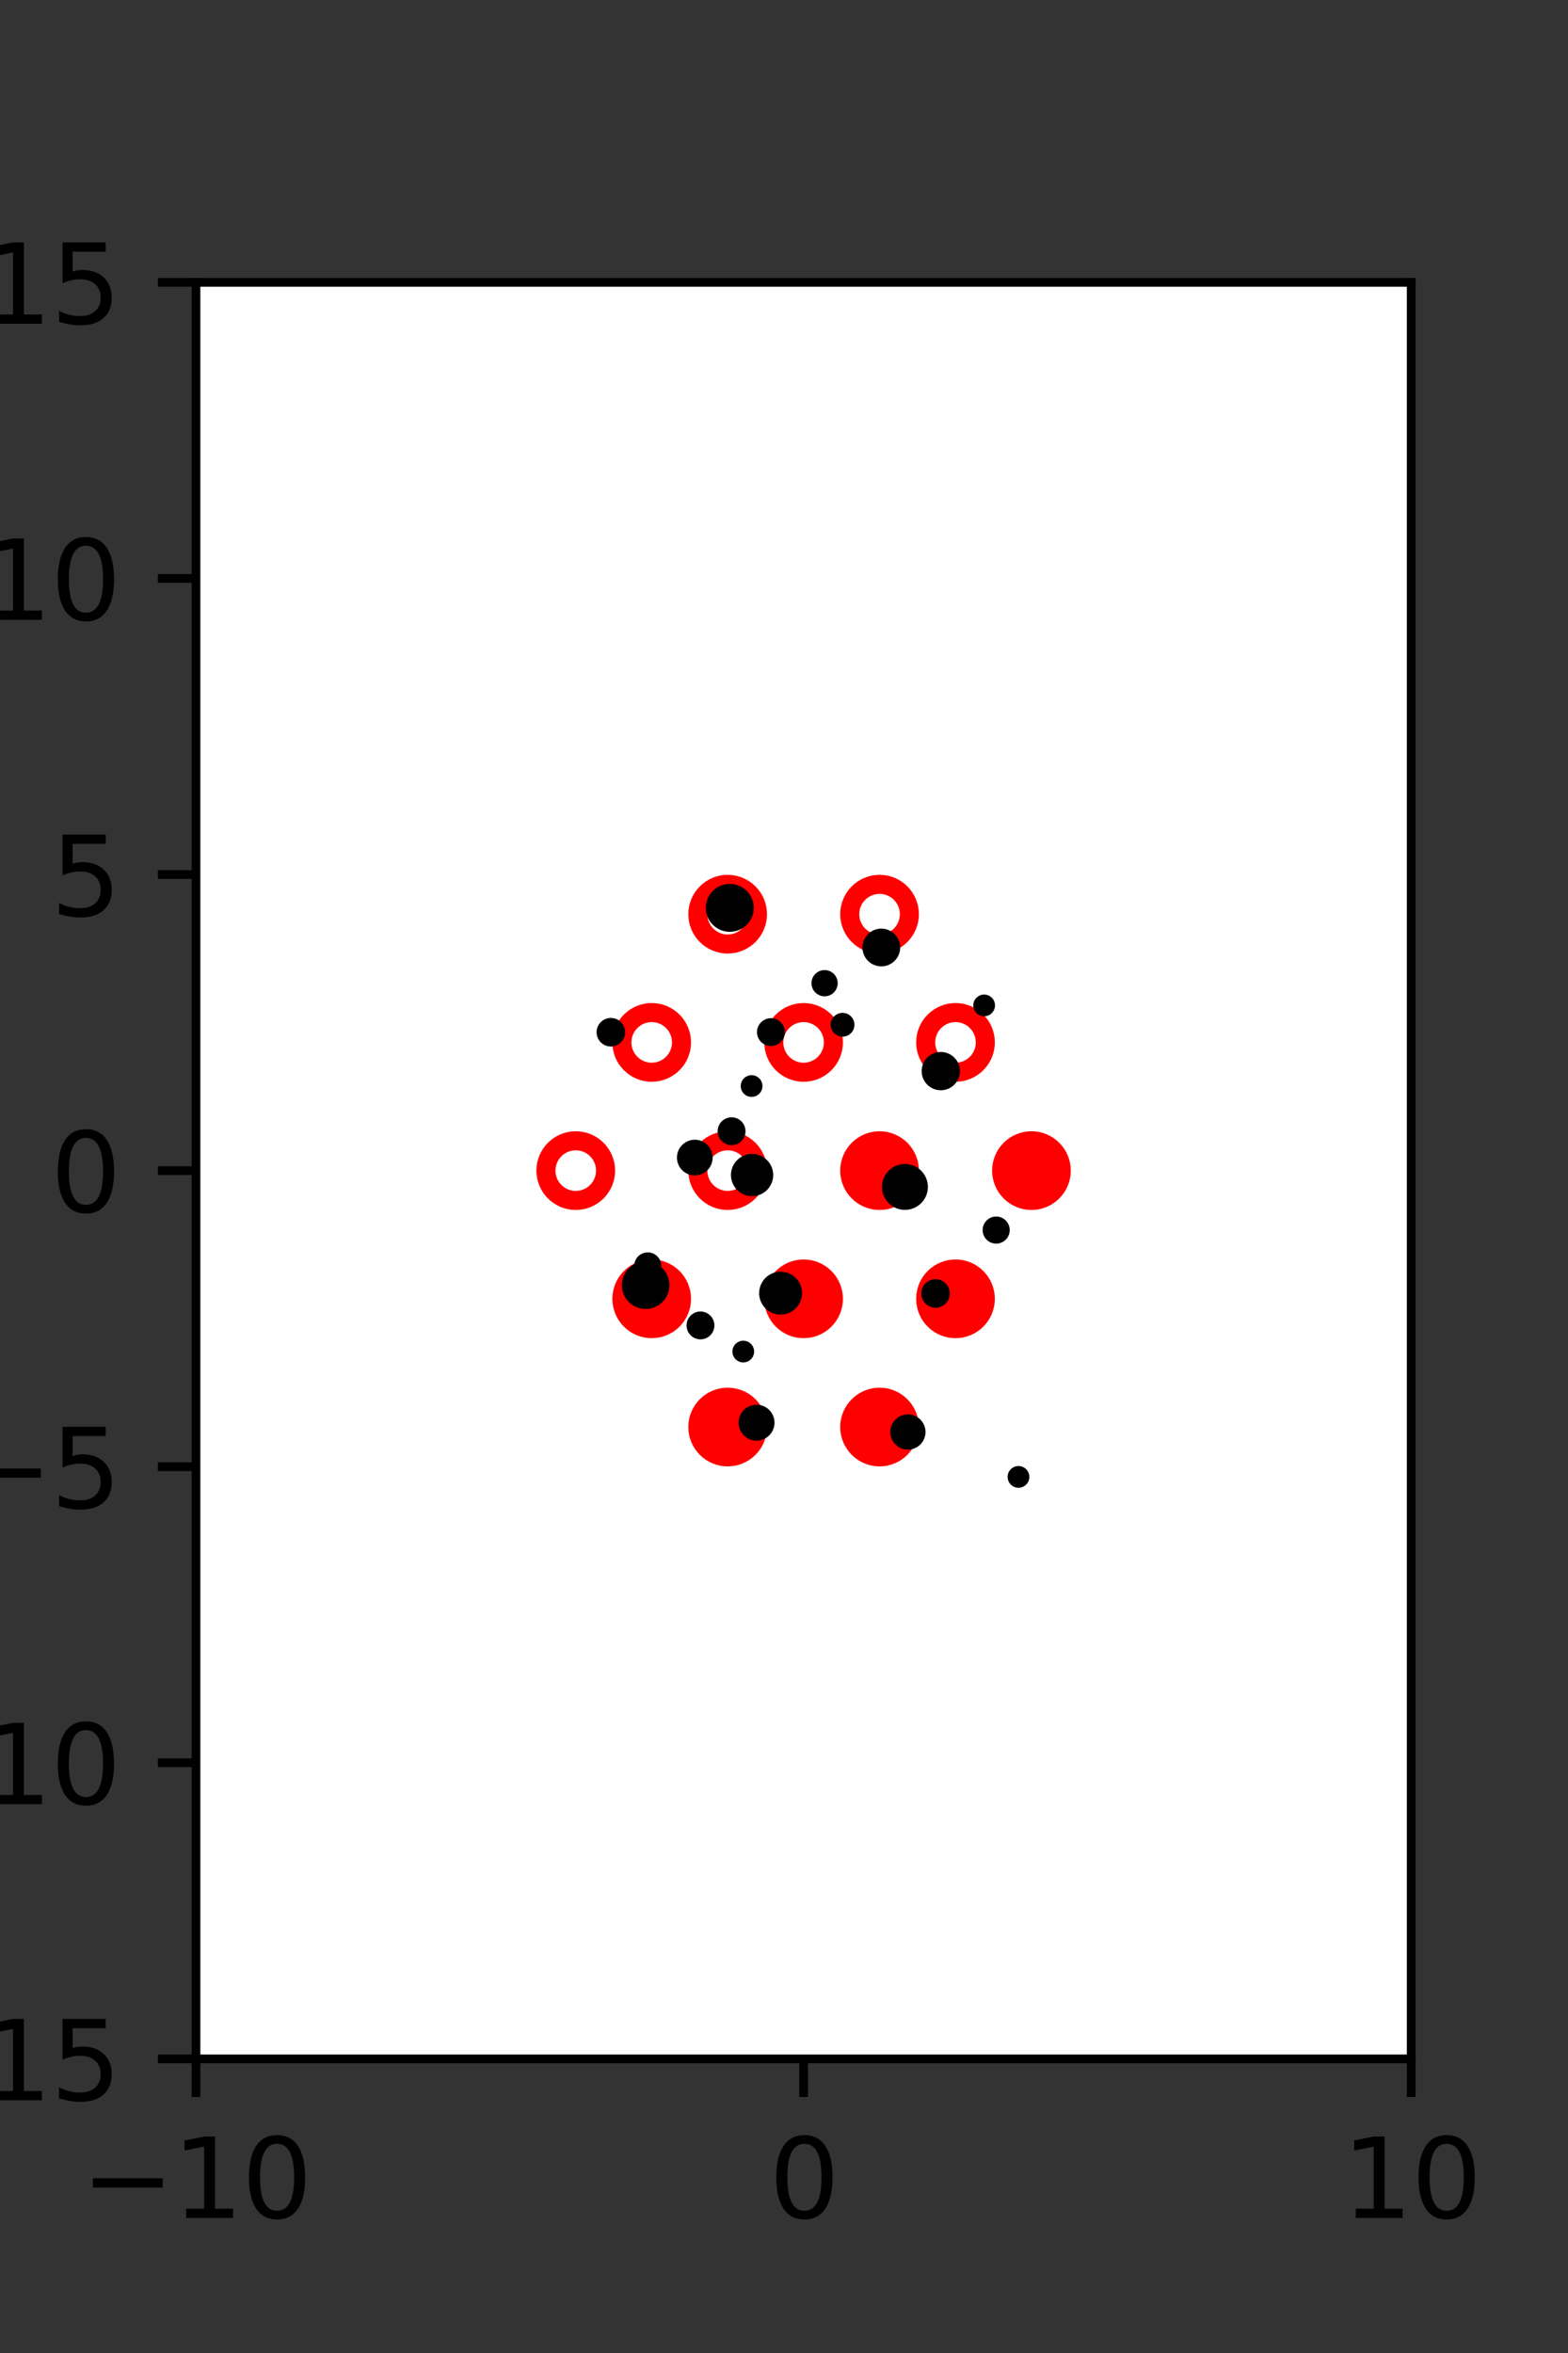 <?xml version="1.0" encoding="utf-8" standalone="no"?>
<!DOCTYPE svg PUBLIC "-//W3C//DTD SVG 1.1//EN"
  "http://www.w3.org/Graphics/SVG/1.1/DTD/svg11.dtd">
<svg xmlns:xlink="http://www.w3.org/1999/xlink" width="144pt" height="216pt" viewBox="0 0 144 216" xmlns="http://www.w3.org/2000/svg" version="1.1">
 <rect x="0" y="0" width="144" height="216" fill="#333333" stroke="none"/>
 <defs>
  <style type="text/css">*{stroke-linejoin: round; stroke-linecap: butt}</style>
 </defs>
 <g id="figure_1">
  <g id="patch_1">
   <path d="M 0 216 
L 144 216 
L 144 0 
L 0 0 
L 0 216 
z
" style="fill: none"/>
  </g>
  <g id="axes_1">
   <g id="patch_2">
    <path d="M 18 189 
L 129.6 189 
L 129.6 25.92 
L 18 25.92 
z
" style="fill: #ffffff"/>
   </g>
   <g id="PathCollection_1">
    <defs>
     <path id="m1c3d0467d6" d="M 0 2.739 
C 0.726 2.739 1.423 2.45 1.936 1.936 
C 2.45 1.423 2.739 0.726 2.739 0 
C 2.739 -0.726 2.45 -1.423 1.936 -1.936 
C 1.423 -2.45 0.726 -2.739 0 -2.739 
C -0.726 -2.739 -1.423 -2.45 -1.936 -1.936 
C -2.45 -1.423 -2.739 -0.726 -2.739 0 
C -2.739 0.726 -2.45 1.423 -1.936 1.936 
C -1.423 2.45 -0.726 2.739 0 2.739 
z
" style="stroke: #ff0000; stroke-width: 1.75"/>
    </defs>
    <g clip-path="url(#p8ffe60bd64)">
     <use xlink:href="#m1c3d0467d6" x="80.775" y="107.46" style="fill: #ff0000; stroke: #ff0000; stroke-width: 1.75"/>
     <use xlink:href="#m1c3d0467d6" x="94.725" y="107.46" style="fill: #ff0000; stroke: #ff0000; stroke-width: 1.75"/>
     <use xlink:href="#m1c3d0467d6" x="59.85" y="119.229" style="fill: #ff0000; stroke: #ff0000; stroke-width: 1.75"/>
     <use xlink:href="#m1c3d0467d6" x="73.8" y="119.229" style="fill: #ff0000; stroke: #ff0000; stroke-width: 1.75"/>
     <use xlink:href="#m1c3d0467d6" x="87.75" y="119.229" style="fill: #ff0000; stroke: #ff0000; stroke-width: 1.75"/>
     <use xlink:href="#m1c3d0467d6" x="66.825" y="130.999" style="fill: #ff0000; stroke: #ff0000; stroke-width: 1.75"/>
     <use xlink:href="#m1c3d0467d6" x="80.775" y="130.999" style="fill: #ff0000; stroke: #ff0000; stroke-width: 1.75"/>
    </g>
   </g>
   <g id="PathCollection_2">
    <defs>
     <path id="C0_0_4a1f48a0bc" d="M 0 2.739 
C 0.726 2.739 1.423 2.45 1.936 1.936 
C 2.45 1.423 2.739 0.726 2.739 -0 
C 2.739 -0.726 2.45 -1.423 1.936 -1.936 
C 1.423 -2.45 0.726 -2.739 0 -2.739 
C -0.726 -2.739 -1.423 -2.45 -1.936 -1.936 
C -2.45 -1.423 -2.739 -0.726 -2.739 0 
C -2.739 0.726 -2.45 1.423 -1.936 1.936 
C -1.423 2.45 -0.726 2.739 0 2.739 
z
"/>
    </defs>
    <g clip-path="url(#p8ffe60bd64)">
     <use xlink:href="#C0_0_4a1f48a0bc" x="66.825" y="83.921" style="fill: none; stroke: #ff0000; stroke-width: 1.75"/>
    </g>
    <g clip-path="url(#p8ffe60bd64)">
     <use xlink:href="#C0_0_4a1f48a0bc" x="80.775" y="83.921" style="fill: none; stroke: #ff0000; stroke-width: 1.75"/>
    </g>
    <g clip-path="url(#p8ffe60bd64)">
     <use xlink:href="#C0_0_4a1f48a0bc" x="59.85" y="95.691" style="fill: none; stroke: #ff0000; stroke-width: 1.75"/>
    </g>
    <g clip-path="url(#p8ffe60bd64)">
     <use xlink:href="#C0_0_4a1f48a0bc" x="73.8" y="95.691" style="fill: none; stroke: #ff0000; stroke-width: 1.75"/>
    </g>
    <g clip-path="url(#p8ffe60bd64)">
     <use xlink:href="#C0_0_4a1f48a0bc" x="87.75" y="95.691" style="fill: none; stroke: #ff0000; stroke-width: 1.75"/>
    </g>
    <g clip-path="url(#p8ffe60bd64)">
     <use xlink:href="#C0_0_4a1f48a0bc" x="52.875" y="107.46" style="fill: none; stroke: #ff0000; stroke-width: 1.75"/>
    </g>
    <g clip-path="url(#p8ffe60bd64)">
     <use xlink:href="#C0_0_4a1f48a0bc" x="66.825" y="107.46" style="fill: none; stroke: #ff0000; stroke-width: 1.75"/>
    </g>
   </g>
   <g id="PathCollection_3">
    <path d="M 90.38 92.795 
C 90.513 92.795 90.64 92.743 90.734 92.649 
C 90.828 92.555 90.88 92.428 90.88 92.295 
C 90.88 92.163 90.828 92.035 90.734 91.942 
C 90.64 91.848 90.513 91.795 90.38 91.795 
C 90.248 91.795 90.121 91.848 90.027 91.942 
C 89.933 92.035 89.88 92.163 89.88 92.295 
C 89.88 92.428 89.933 92.555 90.027 92.649 
C 90.121 92.743 90.248 92.795 90.38 92.795 
z
" clip-path="url(#p8ffe60bd64)" style="stroke: #000000"/>
    <path d="M 91.486 113.665 
C 91.684 113.665 91.874 113.586 92.014 113.446 
C 92.155 113.306 92.233 113.116 92.233 112.917 
C 92.233 112.719 92.155 112.529 92.014 112.389 
C 91.874 112.248 91.684 112.17 91.486 112.17 
C 91.287 112.17 91.097 112.248 90.957 112.389 
C 90.817 112.529 90.738 112.719 90.738 112.917 
C 90.738 113.116 90.817 113.306 90.957 113.446 
C 91.097 113.586 91.287 113.665 91.486 113.665 
z
" clip-path="url(#p8ffe60bd64)" style="stroke: #000000"/>
    <path d="M 86.399 99.584 
C 86.732 99.584 87.052 99.451 87.288 99.216 
C 87.524 98.98 87.656 98.66 87.656 98.326 
C 87.656 97.993 87.524 97.673 87.288 97.437 
C 87.052 97.201 86.732 97.069 86.399 97.069 
C 86.065 97.069 85.745 97.201 85.51 97.437 
C 85.274 97.673 85.141 97.993 85.141 98.326 
C 85.141 98.66 85.274 98.98 85.51 99.216 
C 85.745 99.451 86.065 99.584 86.399 99.584 
z
" clip-path="url(#p8ffe60bd64)" style="stroke: #000000"/>
    <path d="M 80.937 88.211 
C 81.264 88.211 81.578 88.081 81.809 87.85 
C 82.04 87.619 82.17 87.305 82.17 86.978 
C 82.17 86.651 82.04 86.337 81.809 86.106 
C 81.578 85.875 81.264 85.745 80.937 85.745 
C 80.61 85.745 80.296 85.875 80.065 86.106 
C 79.834 86.337 79.704 86.651 79.704 86.978 
C 79.704 87.305 79.834 87.619 80.065 87.85 
C 80.296 88.081 80.61 88.211 80.937 88.211 
z
" clip-path="url(#p8ffe60bd64)" style="stroke: #000000"/>
    <path d="M 93.534 136.076 
C 93.667 136.076 93.794 136.024 93.888 135.93 
C 93.982 135.836 94.034 135.709 94.034 135.576 
C 94.034 135.444 93.982 135.316 93.888 135.223 
C 93.794 135.129 93.667 135.076 93.534 135.076 
C 93.402 135.076 93.274 135.129 93.181 135.223 
C 93.087 135.316 93.034 135.444 93.034 135.576 
C 93.034 135.709 93.087 135.836 93.181 135.93 
C 93.274 136.024 93.402 136.076 93.534 136.076 
z
" clip-path="url(#p8ffe60bd64)" style="stroke: #000000"/>
    <path d="M 85.916 119.549 
C 86.131 119.549 86.338 119.463 86.491 119.311 
C 86.643 119.158 86.729 118.951 86.729 118.736 
C 86.729 118.52 86.643 118.313 86.491 118.16 
C 86.338 118.008 86.131 117.922 85.916 117.922 
C 85.7 117.922 85.493 118.008 85.341 118.16 
C 85.188 118.313 85.102 118.52 85.102 118.736 
C 85.102 118.951 85.188 119.158 85.341 119.311 
C 85.493 119.463 85.7 119.549 85.916 119.549 
z
" clip-path="url(#p8ffe60bd64)" style="stroke: #000000"/>
    <path d="M 83.105 110.565 
C 83.532 110.565 83.941 110.396 84.243 110.094 
C 84.544 109.793 84.714 109.384 84.714 108.957 
C 84.714 108.531 84.544 108.122 84.243 107.82 
C 83.941 107.518 83.532 107.349 83.105 107.349 
C 82.679 107.349 82.27 107.518 81.968 107.82 
C 81.667 108.122 81.497 108.531 81.497 108.957 
C 81.497 109.384 81.667 109.793 81.968 110.094 
C 82.27 110.396 82.679 110.565 83.105 110.565 
z
" clip-path="url(#p8ffe60bd64)" style="stroke: #000000"/>
    <path d="M 77.377 94.666 
C 77.535 94.666 77.686 94.603 77.798 94.492 
C 77.909 94.38 77.972 94.229 77.972 94.071 
C 77.972 93.914 77.909 93.762 77.798 93.651 
C 77.686 93.539 77.535 93.477 77.377 93.477 
C 77.219 93.477 77.068 93.539 76.957 93.651 
C 76.845 93.762 76.782 93.914 76.782 94.071 
C 76.782 94.229 76.845 94.38 76.957 94.492 
C 77.068 94.603 77.219 94.666 77.377 94.666 
z
" clip-path="url(#p8ffe60bd64)" style="stroke: #000000"/>
    <path d="M 75.727 90.963 
C 75.914 90.963 76.094 90.888 76.227 90.755 
C 76.359 90.623 76.434 90.443 76.434 90.255 
C 76.434 90.068 76.359 89.888 76.227 89.755 
C 76.094 89.623 75.914 89.548 75.727 89.548 
C 75.539 89.548 75.359 89.623 75.227 89.755 
C 75.094 89.888 75.02 90.068 75.02 90.255 
C 75.02 90.443 75.094 90.623 75.227 90.755 
C 75.359 90.888 75.539 90.963 75.727 90.963 
z
" clip-path="url(#p8ffe60bd64)" style="stroke: #000000"/>
    <path d="M 83.378 132.574 
C 83.675 132.574 83.959 132.456 84.169 132.246 
C 84.378 132.037 84.496 131.752 84.496 131.456 
C 84.496 131.159 84.378 130.875 84.169 130.665 
C 83.959 130.456 83.675 130.338 83.378 130.338 
C 83.082 130.338 82.797 130.456 82.588 130.665 
C 82.378 130.875 82.26 131.159 82.26 131.456 
C 82.26 131.752 82.378 132.037 82.588 132.246 
C 82.797 132.456 83.082 132.574 83.378 132.574 
z
" clip-path="url(#p8ffe60bd64)" style="stroke: #000000"/>
    <path d="M 70.799 95.528 
C 71.007 95.528 71.206 95.446 71.352 95.299 
C 71.499 95.153 71.582 94.953 71.582 94.746 
C 71.582 94.538 71.499 94.339 71.352 94.193 
C 71.206 94.046 71.007 93.963 70.799 93.963 
C 70.591 93.963 70.392 94.046 70.246 94.193 
C 70.099 94.339 70.016 94.538 70.016 94.746 
C 70.016 94.953 70.099 95.153 70.246 95.299 
C 70.392 95.446 70.591 95.528 70.799 95.528 
z
" clip-path="url(#p8ffe60bd64)" style="stroke: #000000"/>
    <path d="M 67.021 85.039 
C 67.472 85.039 67.905 84.86 68.224 84.541 
C 68.543 84.222 68.723 83.789 68.723 83.338 
C 68.723 82.887 68.543 82.454 68.224 82.135 
C 67.905 81.816 67.472 81.637 67.021 81.637 
C 66.57 81.637 66.137 81.816 65.818 82.135 
C 65.499 82.454 65.32 82.887 65.32 83.338 
C 65.32 83.789 65.499 84.222 65.818 84.541 
C 66.137 84.86 66.57 85.039 67.021 85.039 
z
" clip-path="url(#p8ffe60bd64)" style="stroke: #000000"/>
    <path d="M 71.689 120.179 
C 72.079 120.179 72.453 120.024 72.729 119.748 
C 73.005 119.472 73.16 119.098 73.16 118.708 
C 73.16 118.317 73.005 117.943 72.729 117.667 
C 72.453 117.391 72.079 117.236 71.689 117.236 
C 71.298 117.236 70.924 117.391 70.648 117.667 
C 70.372 117.943 70.217 118.317 70.217 118.708 
C 70.217 119.098 70.372 119.472 70.648 119.748 
C 70.924 120.024 71.298 120.179 71.689 120.179 
z
" clip-path="url(#p8ffe60bd64)" style="stroke: #000000"/>
    <path d="M 69.068 109.307 
C 69.45 109.307 69.817 109.155 70.087 108.885 
C 70.357 108.615 70.509 108.248 70.509 107.866 
C 70.509 107.484 70.357 107.117 70.087 106.847 
C 69.817 106.577 69.45 106.425 69.068 106.425 
C 68.686 106.425 68.319 106.577 68.049 106.847 
C 67.779 107.117 67.627 107.484 67.627 107.866 
C 67.627 108.248 67.779 108.615 68.049 108.885 
C 68.319 109.155 68.686 109.307 69.068 109.307 
z
" clip-path="url(#p8ffe60bd64)" style="stroke: #000000"/>
    <path d="M 67.185 104.627 
C 67.393 104.627 67.592 104.545 67.739 104.398 
C 67.885 104.251 67.968 104.052 67.968 103.845 
C 67.968 103.637 67.885 103.438 67.739 103.291 
C 67.592 103.145 67.393 103.062 67.185 103.062 
C 66.978 103.062 66.779 103.145 66.632 103.291 
C 66.485 103.438 66.403 103.637 66.403 103.845 
C 66.403 104.052 66.485 104.251 66.632 104.398 
C 66.779 104.545 66.978 104.627 67.185 104.627 
z
" clip-path="url(#p8ffe60bd64)" style="stroke: #000000"/>
    <path d="M 69.023 100.196 
C 69.156 100.196 69.283 100.144 69.376 100.05 
C 69.47 99.956 69.523 99.829 69.523 99.696 
C 69.523 99.564 69.47 99.437 69.376 99.343 
C 69.283 99.249 69.156 99.196 69.023 99.196 
C 68.89 99.196 68.763 99.249 68.669 99.343 
C 68.576 99.437 68.523 99.564 68.523 99.696 
C 68.523 99.829 68.576 99.956 68.669 100.05 
C 68.763 100.144 68.89 100.196 69.023 100.196 
z
" clip-path="url(#p8ffe60bd64)" style="stroke: #000000"/>
    <path d="M 69.477 131.749 
C 69.782 131.749 70.074 131.628 70.29 131.412 
C 70.506 131.197 70.627 130.904 70.627 130.599 
C 70.627 130.294 70.506 130.001 70.29 129.786 
C 70.074 129.57 69.782 129.449 69.477 129.449 
C 69.172 129.449 68.879 129.57 68.663 129.786 
C 68.448 130.001 68.327 130.294 68.327 130.599 
C 68.327 130.904 68.448 131.197 68.663 131.412 
C 68.879 131.628 69.172 131.749 69.477 131.749 
z
" clip-path="url(#p8ffe60bd64)" style="stroke: #000000"/>
    <path d="M 68.259 124.57 
C 68.391 124.57 68.519 124.518 68.612 124.424 
C 68.706 124.33 68.759 124.203 68.759 124.07 
C 68.759 123.938 68.706 123.811 68.612 123.717 
C 68.519 123.623 68.391 123.57 68.259 123.57 
C 68.126 123.57 67.999 123.623 67.905 123.717 
C 67.811 123.811 67.759 123.938 67.759 124.07 
C 67.759 124.203 67.811 124.33 67.905 124.424 
C 67.999 124.518 68.126 124.57 68.259 124.57 
z
" clip-path="url(#p8ffe60bd64)" style="stroke: #000000"/>
    <path d="M 64.329 122.454 
C 64.537 122.454 64.736 122.372 64.882 122.225 
C 65.029 122.078 65.112 121.879 65.112 121.672 
C 65.112 121.464 65.029 121.265 64.882 121.119 
C 64.736 120.972 64.537 120.889 64.329 120.889 
C 64.122 120.889 63.923 120.972 63.776 121.119 
C 63.629 121.265 63.547 121.464 63.547 121.672 
C 63.547 121.879 63.629 122.078 63.776 122.225 
C 63.923 122.372 64.122 122.454 64.329 122.454 
z
" clip-path="url(#p8ffe60bd64)" style="stroke: #000000"/>
    <path d="M 63.808 107.403 
C 64.111 107.403 64.4 107.283 64.614 107.07 
C 64.828 106.856 64.948 106.566 64.948 106.264 
C 64.948 105.961 64.828 105.671 64.614 105.458 
C 64.4 105.244 64.111 105.124 63.808 105.124 
C 63.506 105.124 63.216 105.244 63.002 105.458 
C 62.789 105.671 62.669 105.961 62.669 106.264 
C 62.669 106.566 62.789 106.856 63.002 107.07 
C 63.216 107.283 63.506 107.403 63.808 107.403 
z
" clip-path="url(#p8ffe60bd64)" style="stroke: #000000"/>
    <path d="M 56.098 95.57 
C 56.313 95.57 56.52 95.484 56.673 95.331 
C 56.825 95.179 56.911 94.972 56.911 94.756 
C 56.911 94.541 56.825 94.334 56.673 94.181 
C 56.52 94.029 56.313 93.943 56.098 93.943 
C 55.882 93.943 55.675 94.029 55.523 94.181 
C 55.37 94.334 55.284 94.541 55.284 94.756 
C 55.284 94.972 55.37 95.179 55.523 95.331 
C 55.675 95.484 55.882 95.57 56.098 95.57 
z
" clip-path="url(#p8ffe60bd64)" style="stroke: #000000"/>
    <path d="M 59.293 119.662 
C 59.74 119.662 60.169 119.485 60.485 119.169 
C 60.801 118.853 60.978 118.424 60.978 117.977 
C 60.978 117.53 60.801 117.102 60.485 116.786 
C 60.169 116.47 59.74 116.292 59.293 116.292 
C 58.847 116.292 58.418 116.47 58.102 116.786 
C 57.786 117.102 57.608 117.53 57.608 117.977 
C 57.608 118.424 57.786 118.853 58.102 119.169 
C 58.418 119.485 58.847 119.662 59.293 119.662 
z
" clip-path="url(#p8ffe60bd64)" style="stroke: #000000"/>
    <path d="M 59.486 116.957 
C 59.684 116.957 59.874 116.878 60.014 116.738 
C 60.155 116.598 60.233 116.408 60.233 116.209 
C 60.233 116.011 60.155 115.821 60.014 115.681 
C 59.874 115.541 59.684 115.462 59.486 115.462 
C 59.287 115.462 59.097 115.541 58.957 115.681 
C 58.817 115.821 58.738 116.011 58.738 116.209 
C 58.738 116.408 58.817 116.598 58.957 116.738 
C 59.097 116.878 59.287 116.957 59.486 116.957 
z
" clip-path="url(#p8ffe60bd64)" style="stroke: #000000"/>
   </g>
   <g id="matplotlib.axis_1">
    <g id="xtick_1">
     <g id="line2d_1">
      <defs>
       <path id="m839e2403fe" d="M 0 0 
L 0 3.5 
" style="stroke: #000000; stroke-width: 0.8"/>
      </defs>
      <g>
       <use xlink:href="#m839e2403fe" x="18" y="189" style="stroke: #000000; stroke-width: 0.8"/>
      </g>
     </g>
     <g id="text_1">
      <!-- −10 -->
      <g transform="translate(7.448 203.598)scale(0.1 -0.1)">
       <defs>
        <path id="DejaVuSans-2212" d="M 678 2272 
L 4684 2272 
L 4684 1741 
L 678 1741 
L 678 2272 
z
" transform="scale(0.016)"/>
        <path id="DejaVuSans-31" d="M 794 531 
L 1825 531 
L 1825 4091 
L 703 3866 
L 703 4441 
L 1819 4666 
L 2450 4666 
L 2450 531 
L 3481 531 
L 3481 0 
L 794 0 
L 794 531 
z
" transform="scale(0.016)"/>
        <path id="DejaVuSans-30" d="M 2034 4250 
Q 1547 4250 1301 3770 
Q 1056 3291 1056 2328 
Q 1056 1369 1301 889 
Q 1547 409 2034 409 
Q 2525 409 2770 889 
Q 3016 1369 3016 2328 
Q 3016 3291 2770 3770 
Q 2525 4250 2034 4250 
z
M 2034 4750 
Q 2819 4750 3233 4129 
Q 3647 3509 3647 2328 
Q 3647 1150 3233 529 
Q 2819 -91 2034 -91 
Q 1250 -91 836 529 
Q 422 1150 422 2328 
Q 422 3509 836 4129 
Q 1250 4750 2034 4750 
z
" transform="scale(0.016)"/>
       </defs>
       <use xlink:href="#DejaVuSans-2212"/>
       <use xlink:href="#DejaVuSans-31" x="83.789"/>
       <use xlink:href="#DejaVuSans-30" x="147.412"/>
      </g>
     </g>
    </g>
    <g id="xtick_2">
     <g id="line2d_2">
      <g>
       <use xlink:href="#m839e2403fe" x="73.8" y="189" style="stroke: #000000; stroke-width: 0.8"/>
      </g>
     </g>
     <g id="text_2">
      <!-- 0 -->
      <g transform="translate(70.619 203.598)scale(0.1 -0.1)">
       <use xlink:href="#DejaVuSans-30"/>
      </g>
     </g>
    </g>
    <g id="xtick_3">
     <g id="line2d_3">
      <g>
       <use xlink:href="#m839e2403fe" x="129.6" y="189" style="stroke: #000000; stroke-width: 0.8"/>
      </g>
     </g>
     <g id="text_3">
      <!-- 10 -->
      <g transform="translate(123.237 203.598)scale(0.1 -0.1)">
       <use xlink:href="#DejaVuSans-31"/>
       <use xlink:href="#DejaVuSans-30" x="63.623"/>
      </g>
     </g>
    </g>
   </g>
   <g id="matplotlib.axis_2">
    <g id="ytick_1">
     <g id="line2d_4">
      <defs>
       <path id="m722589a3f4" d="M 0 0 
L -3.5 0 
" style="stroke: #000000; stroke-width: 0.8"/>
      </defs>
      <g>
       <use xlink:href="#m722589a3f4" x="18" y="189" style="stroke: #000000; stroke-width: 0.8"/>
      </g>
     </g>
     <g id="text_4">
      <!-- −15 -->
      <g transform="translate(-10.105 192.799)scale(0.1 -0.1)">
       <defs>
        <path id="DejaVuSans-35" d="M 691 4666 
L 3169 4666 
L 3169 4134 
L 1269 4134 
L 1269 2991 
Q 1406 3038 1543 3061 
Q 1681 3084 1819 3084 
Q 2600 3084 3056 2656 
Q 3513 2228 3513 1497 
Q 3513 744 3044 326 
Q 2575 -91 1722 -91 
Q 1428 -91 1123 -41 
Q 819 9 494 109 
L 494 744 
Q 775 591 1075 516 
Q 1375 441 1709 441 
Q 2250 441 2565 725 
Q 2881 1009 2881 1497 
Q 2881 1984 2565 2268 
Q 2250 2553 1709 2553 
Q 1456 2553 1204 2497 
Q 953 2441 691 2322 
L 691 4666 
z
" transform="scale(0.016)"/>
       </defs>
       <use xlink:href="#DejaVuSans-2212"/>
       <use xlink:href="#DejaVuSans-31" x="83.789"/>
       <use xlink:href="#DejaVuSans-35" x="147.412"/>
      </g>
     </g>
    </g>
    <g id="ytick_2">
     <g id="line2d_5">
      <g>
       <use xlink:href="#m722589a3f4" x="18" y="161.82" style="stroke: #000000; stroke-width: 0.8"/>
      </g>
     </g>
     <g id="text_5">
      <!-- −10 -->
      <g transform="translate(-10.105 165.619)scale(0.1 -0.1)">
       <use xlink:href="#DejaVuSans-2212"/>
       <use xlink:href="#DejaVuSans-31" x="83.789"/>
       <use xlink:href="#DejaVuSans-30" x="147.412"/>
      </g>
     </g>
    </g>
    <g id="ytick_3">
     <g id="line2d_6">
      <g>
       <use xlink:href="#m722589a3f4" x="18" y="134.64" style="stroke: #000000; stroke-width: 0.8"/>
      </g>
     </g>
     <g id="text_6">
      <!-- −5 -->
      <g transform="translate(-3.742 138.439)scale(0.1 -0.1)">
       <use xlink:href="#DejaVuSans-2212"/>
       <use xlink:href="#DejaVuSans-35" x="83.789"/>
      </g>
     </g>
    </g>
    <g id="ytick_4">
     <g id="line2d_7">
      <g>
       <use xlink:href="#m722589a3f4" x="18" y="107.46" style="stroke: #000000; stroke-width: 0.8"/>
      </g>
     </g>
     <g id="text_7">
      <!-- 0 -->
      <g transform="translate(4.638 111.259)scale(0.1 -0.1)">
       <use xlink:href="#DejaVuSans-30"/>
      </g>
     </g>
    </g>
    <g id="ytick_5">
     <g id="line2d_8">
      <g>
       <use xlink:href="#m722589a3f4" x="18" y="80.28" style="stroke: #000000; stroke-width: 0.8"/>
      </g>
     </g>
     <g id="text_8">
      <!-- 5 -->
      <g transform="translate(4.638 84.079)scale(0.1 -0.1)">
       <use xlink:href="#DejaVuSans-35"/>
      </g>
     </g>
    </g>
    <g id="ytick_6">
     <g id="line2d_9">
      <g>
       <use xlink:href="#m722589a3f4" x="18" y="53.1" style="stroke: #000000; stroke-width: 0.8"/>
      </g>
     </g>
     <g id="text_9">
      <!-- 10 -->
      <g transform="translate(-1.725 56.899)scale(0.1 -0.1)">
       <use xlink:href="#DejaVuSans-31"/>
       <use xlink:href="#DejaVuSans-30" x="63.623"/>
      </g>
     </g>
    </g>
    <g id="ytick_7">
     <g id="line2d_10">
      <g>
       <use xlink:href="#m722589a3f4" x="18" y="25.92" style="stroke: #000000; stroke-width: 0.8"/>
      </g>
     </g>
     <g id="text_10">
      <!-- 15 -->
      <g transform="translate(-1.725 29.719)scale(0.1 -0.1)">
       <use xlink:href="#DejaVuSans-31"/>
       <use xlink:href="#DejaVuSans-35" x="63.623"/>
      </g>
     </g>
    </g>
   </g>
   <g id="patch_3">
    <path d="M 18 189 
L 18 25.92 
" style="fill: none; stroke: #000000; stroke-width: 0.8; stroke-linejoin: miter; stroke-linecap: square"/>
   </g>
   <g id="patch_4">
    <path d="M 129.6 189 
L 129.6 25.92 
" style="fill: none; stroke: #000000; stroke-width: 0.8; stroke-linejoin: miter; stroke-linecap: square"/>
   </g>
   <g id="patch_5">
    <path d="M 18 189 
L 129.6 189 
" style="fill: none; stroke: #000000; stroke-width: 0.8; stroke-linejoin: miter; stroke-linecap: square"/>
   </g>
   <g id="patch_6">
    <path d="M 18 25.92 
L 129.6 25.92 
" style="fill: none; stroke: #000000; stroke-width: 0.8; stroke-linejoin: miter; stroke-linecap: square"/>
   </g>
  </g>
 </g>
 <defs>
  <clipPath id="p8ffe60bd64">
   <rect x="18" y="25.92" width="111.6" height="163.08"/>
  </clipPath>
 </defs>
</svg>
